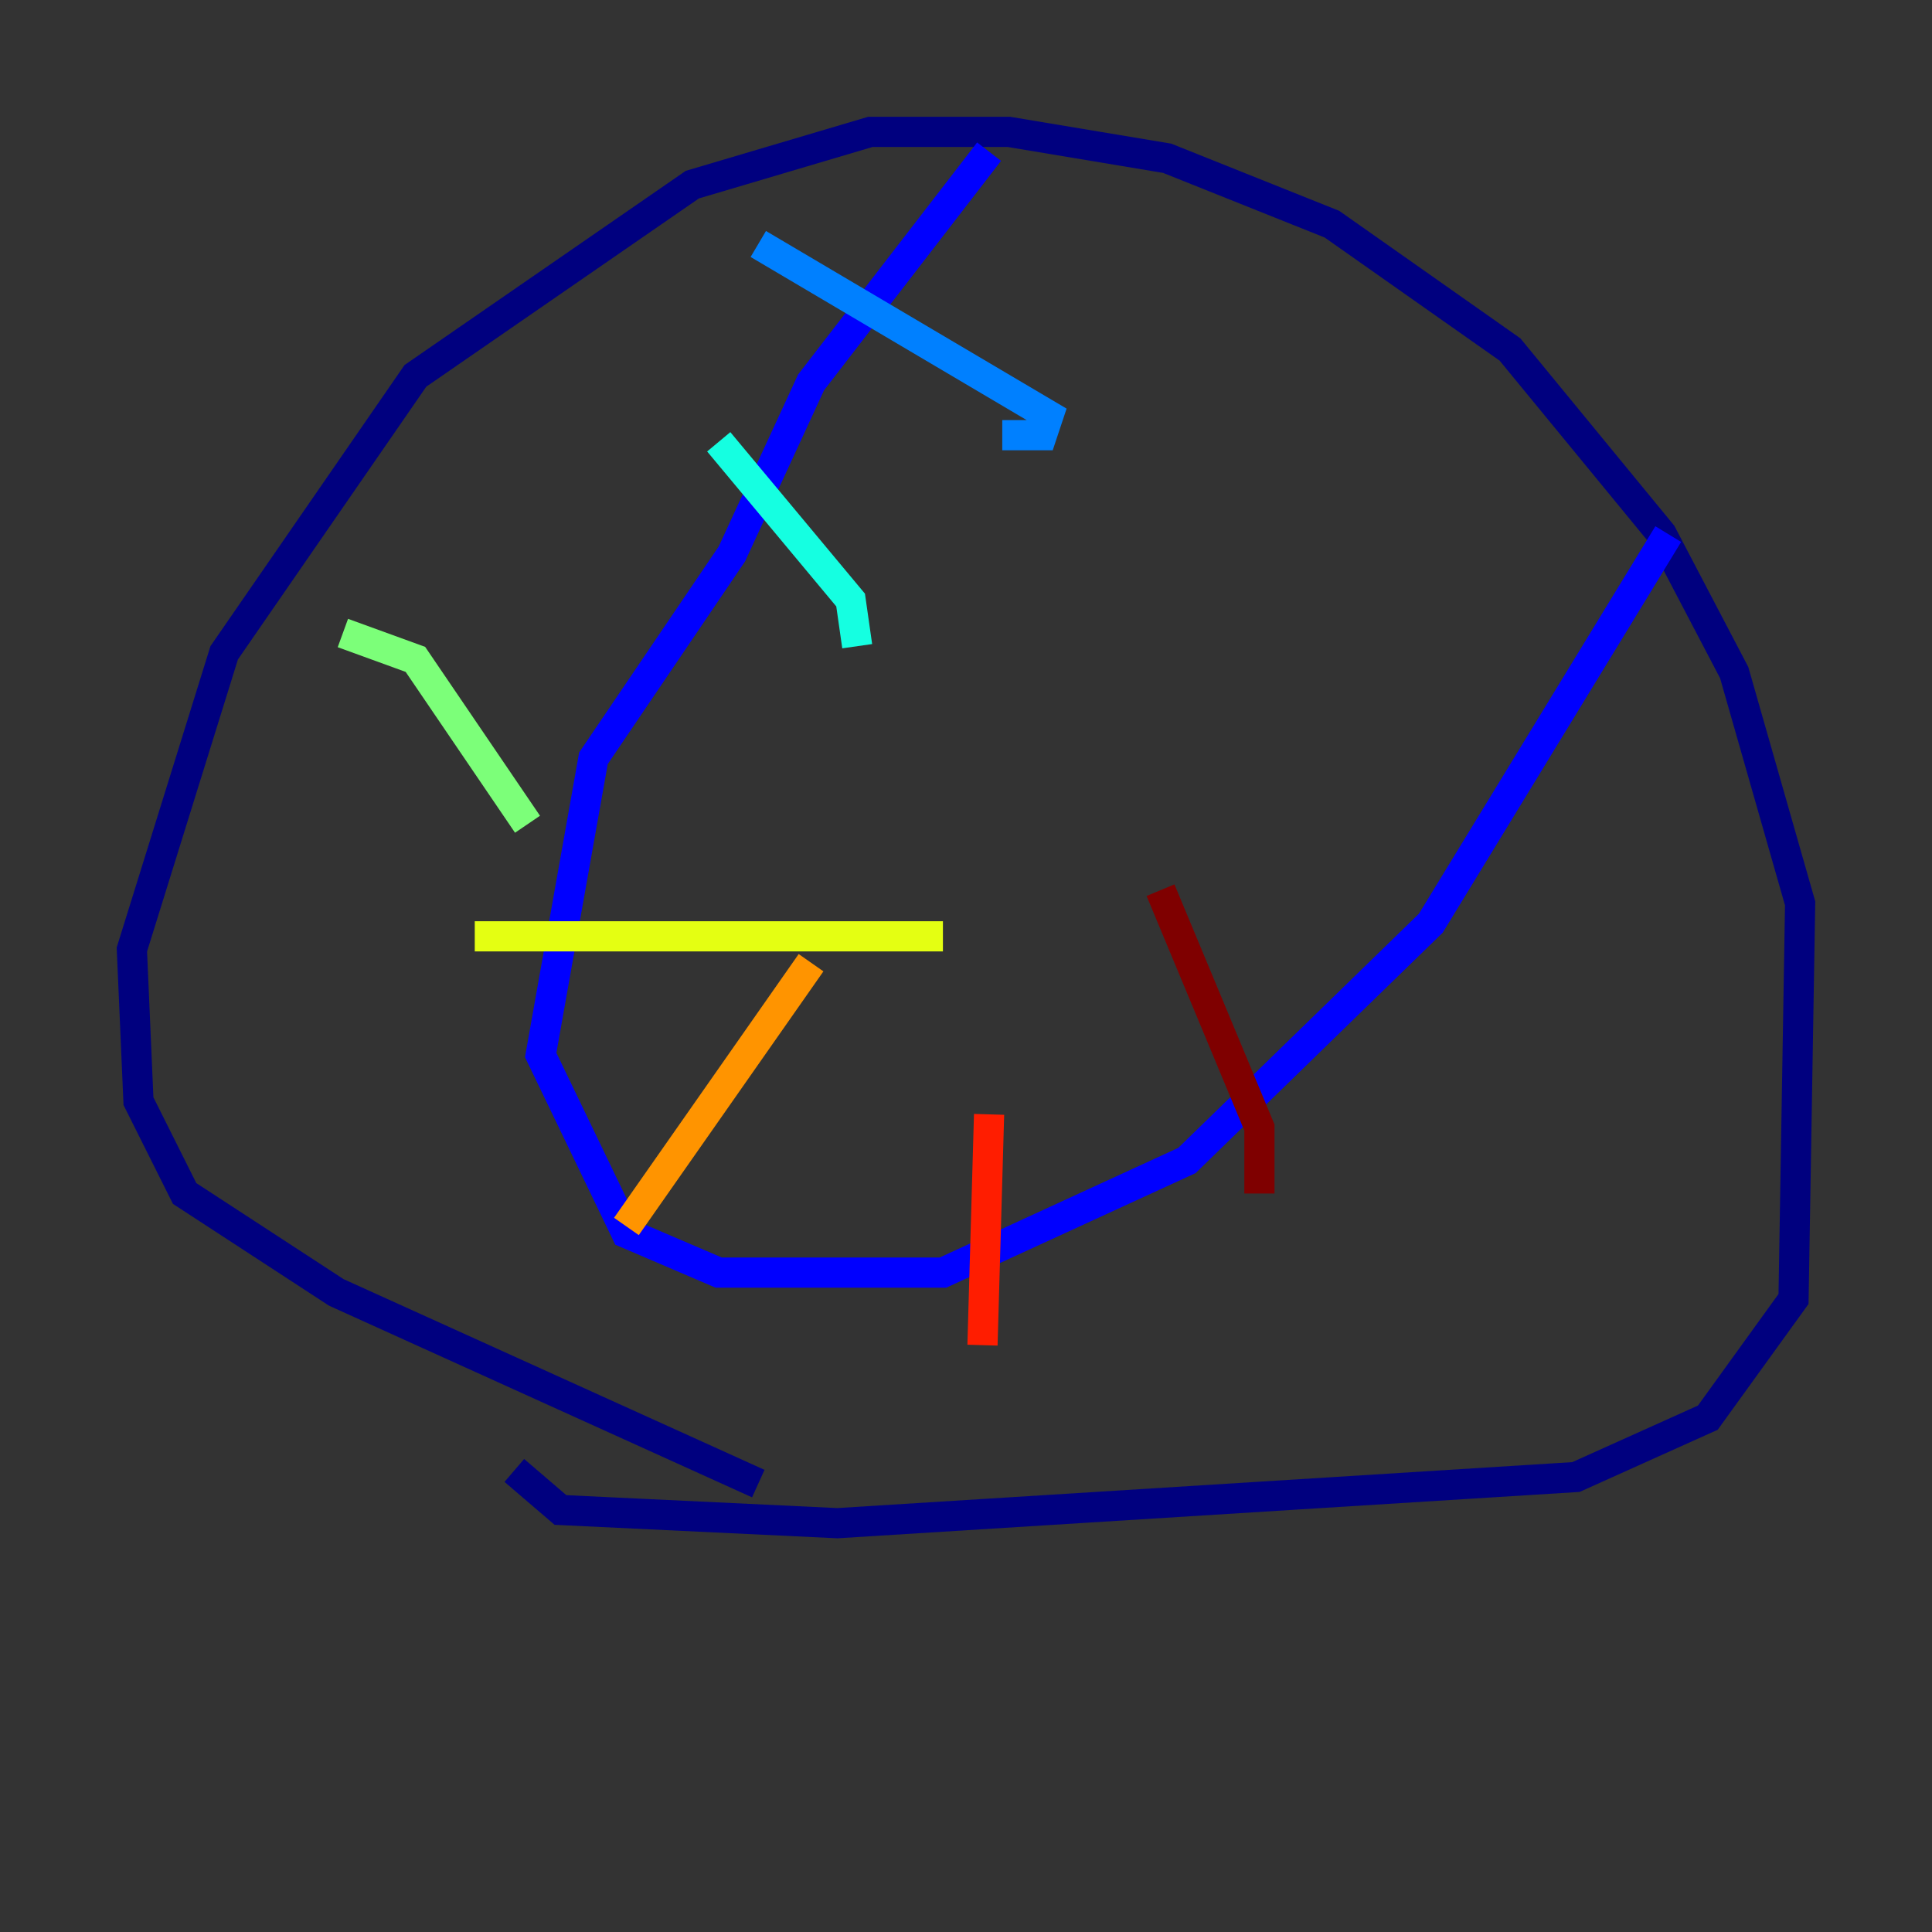 <?xml version="1.0" encoding="utf-8" ?>
<svg baseProfile="tiny" height="128" version="1.2" viewBox="0,0,128,128" width="128" xmlns="http://www.w3.org/2000/svg" xmlns:ev="http://www.w3.org/2001/xml-events" xmlns:xlink="http://www.w3.org/1999/xlink"><rect x="0" y="0" width="128" height="128" fill="#333333" stroke="none"/><defs /><polyline fill="none" points="50.239,98.293 22.28,85.625 12.232,79.072 9.174,72.956 8.737,62.908 14.853,43.249 27.522,24.901 45.87,12.232 57.666,8.737 66.84,8.737 77.324,10.485 88.246,14.853 100.041,23.154 110.089,35.386 114.894,44.56 119.263,59.85 118.826,86.061 113.147,93.925 104.41,97.857 55.481,100.915 37.133,100.041 34.075,97.42" stroke="#00007f" stroke-width="2" /><polyline fill="none" points="65.529,10.048 53.734,25.338 48.492,36.696 39.317,50.239 35.822,69.898 41.502,81.693 47.618,84.314 62.471,84.314 78.635,76.887 94.799,61.16 110.526,35.386" stroke="#0000ff" stroke-width="2" /><polyline fill="none" points="50.239,16.164 69.461,27.522 69.024,28.833 66.403,28.833" stroke="#0080ff" stroke-width="2" /><polyline fill="none" points="47.618,29.27 56.355,39.754 56.792,42.812" stroke="#15ffe1" stroke-width="2" /><polyline fill="none" points="22.717,41.939 27.522,43.686 34.949,54.608" stroke="#7cff79" stroke-width="2" /><polyline fill="none" points="31.454,62.034 62.471,62.034" stroke="#e4ff12" stroke-width="2" /><polyline fill="none" points="41.502,81.256 53.734,63.782" stroke="#ff9400" stroke-width="2" /><polyline fill="none" points="65.092,89.12 65.529,73.829" stroke="#ff1d00" stroke-width="2" /><polyline fill="none" points="83.44,79.072 83.44,74.703 76.887,58.976" stroke="#7f0000" stroke-width="2" /></svg>